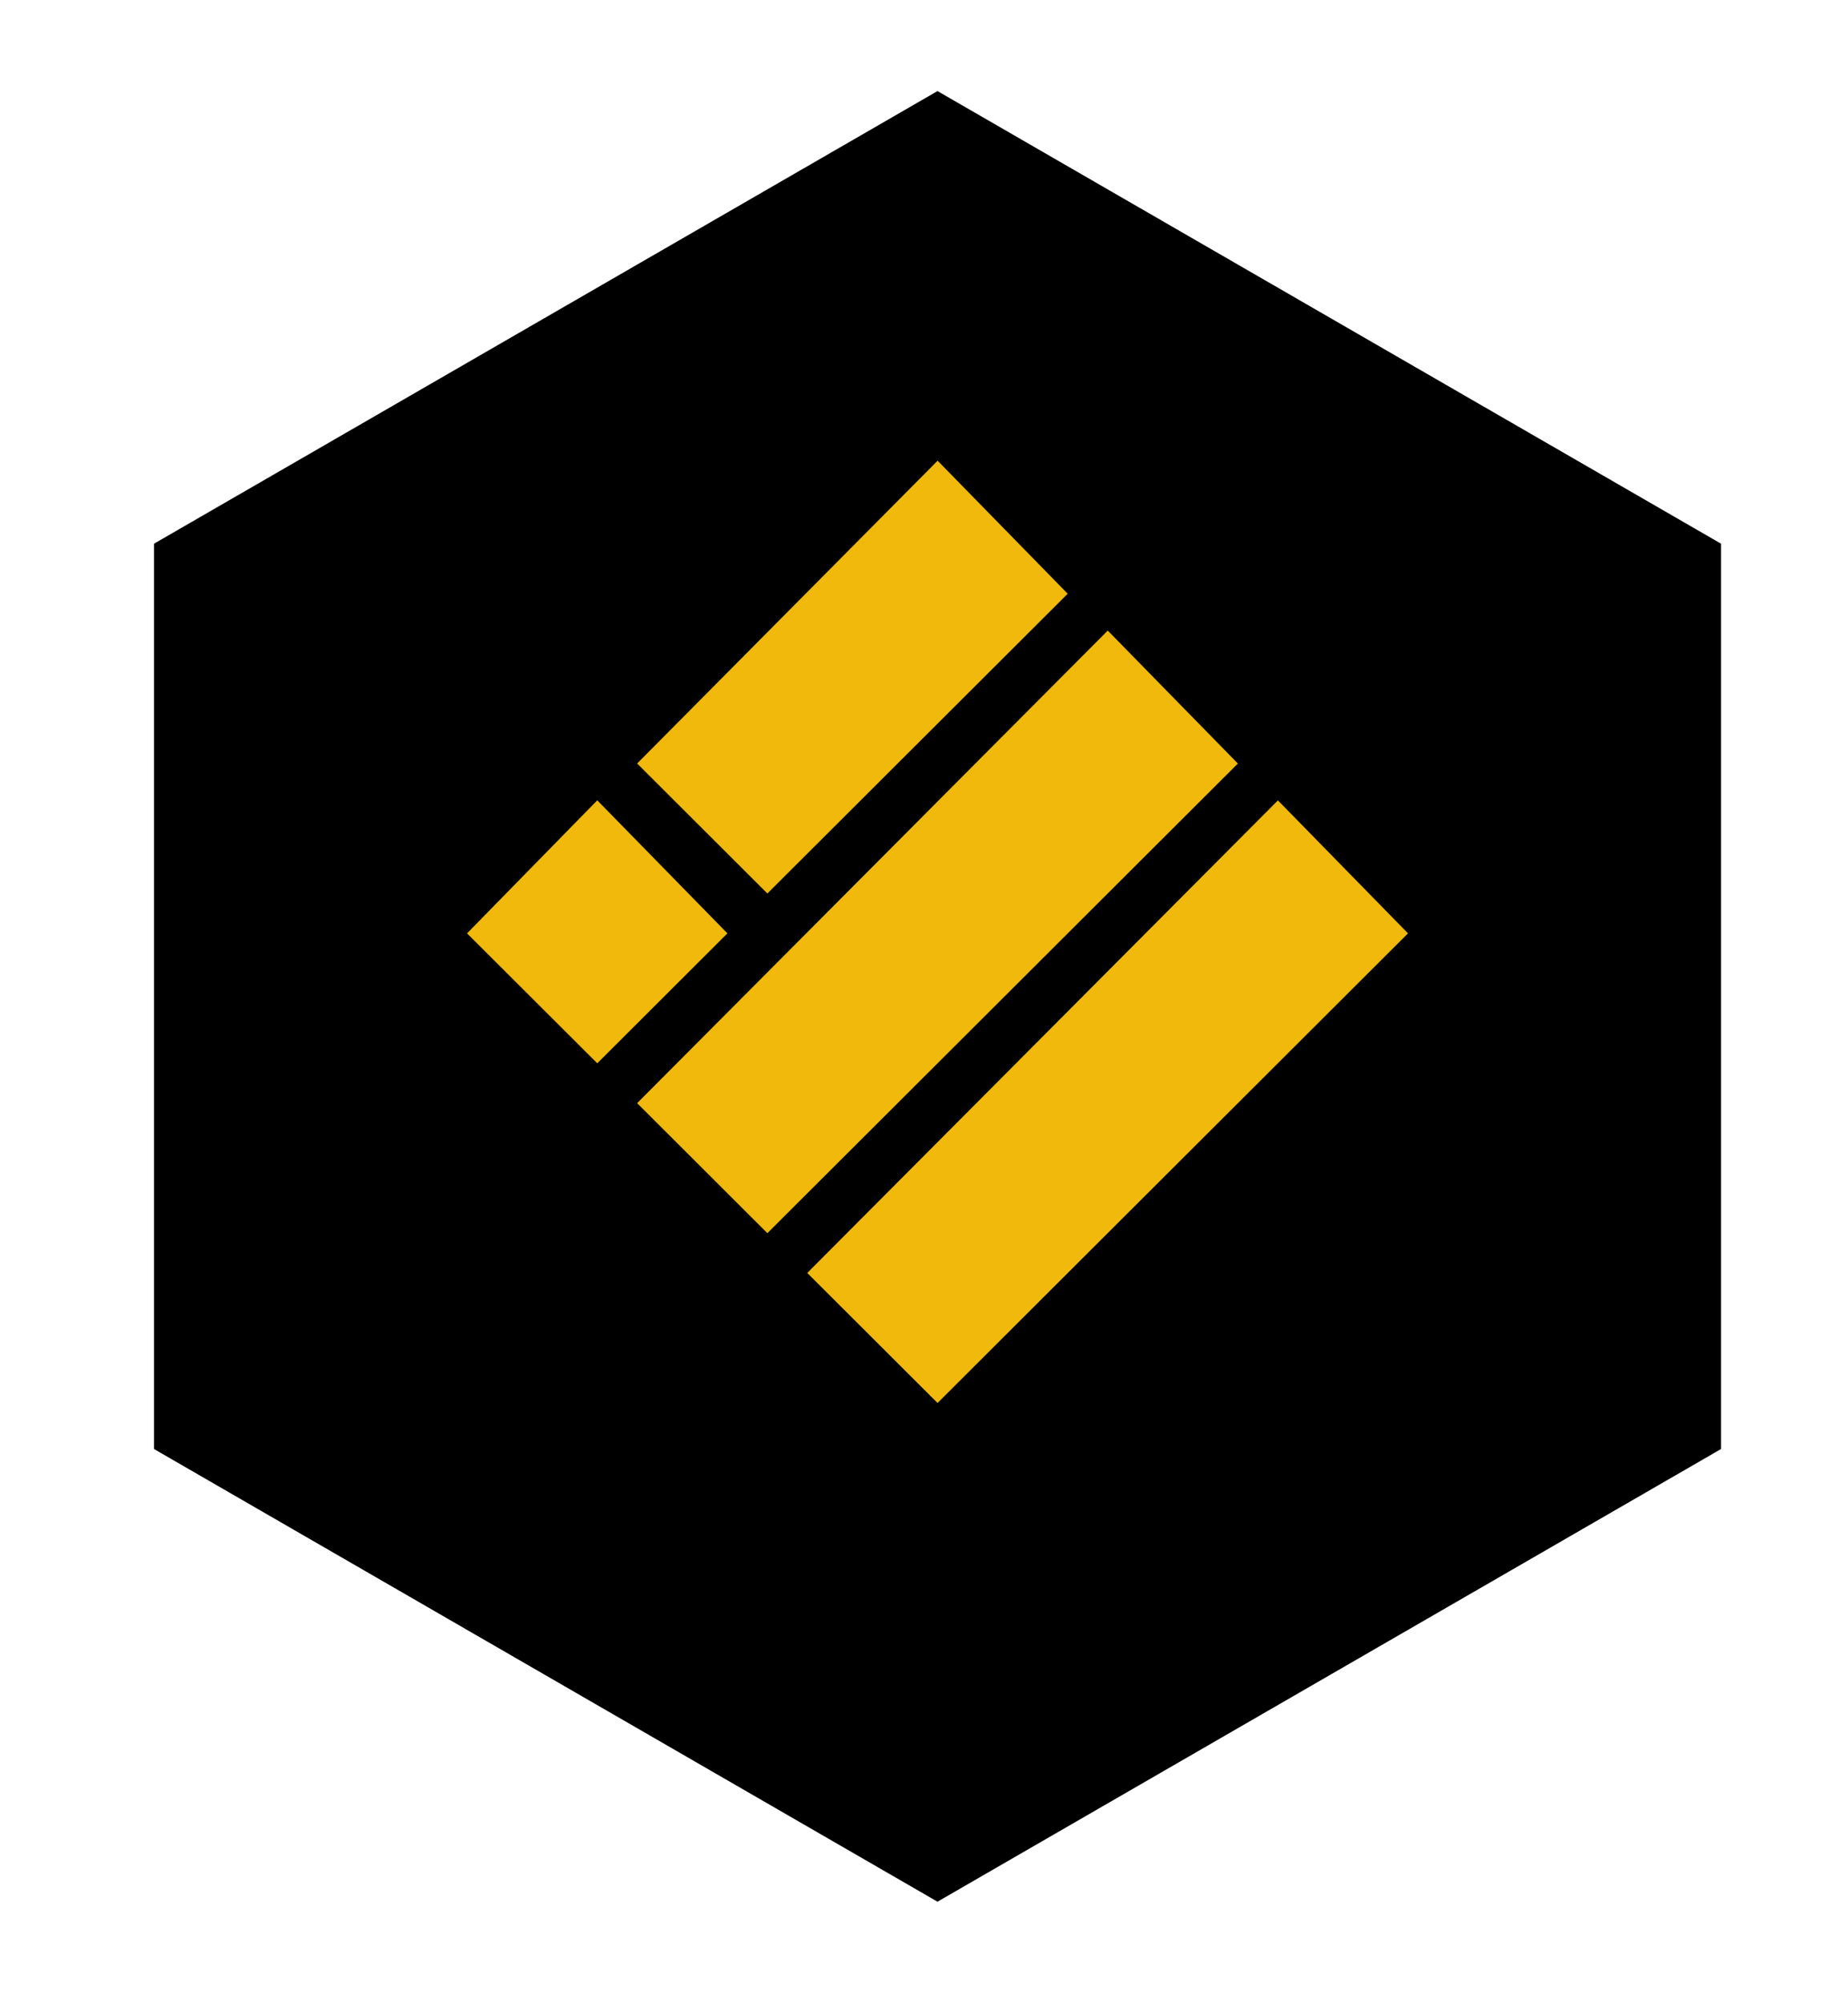 <svg width="36" height="39" viewBox="0 0 36 39" fill="none" xmlns="http://www.w3.org/2000/svg">
<g filter="url(#filter0_d_431_3091)">
<path d="M18.263 0.514L33.527 9.326V26.951L18.263 35.764L3 26.951V9.326L18.263 0.514Z" fill="black"/>
</g>
<path d="M18.264 9.326L20.447 11.557L14.949 17.041L12.766 14.863L18.264 9.326Z" fill="#F0B90B" stroke="#F0B90B" stroke-width="0.501"/>
<path d="M21.578 12.633L23.762 14.863L14.949 23.654L12.766 21.476L21.578 12.633Z" fill="#F0B90B" stroke="#F0B90B" stroke-width="0.501"/>
<path d="M11.635 15.939L13.818 18.169L11.635 20.347L9.451 18.169L11.635 15.939Z" fill="#F0B90B" stroke="#F0B90B" stroke-width="0.501"/>
<path d="M24.893 15.939L27.076 18.169L18.264 26.96L16.08 24.782L24.893 15.939Z" fill="#F0B90B" stroke="#F0B90B" stroke-width="0.501"/>
<defs>
<filter id="filter0_d_431_3091" x="1.741" y="0.514" width="33.045" height="37.767" filterUnits="userSpaceOnUse" color-interpolation-filters="sRGB">
<feFlood flood-opacity="0" result="BackgroundImageFix"/>
<feColorMatrix in="SourceAlpha" type="matrix" values="0 0 0 0 0 0 0 0 0 0 0 0 0 0 0 0 0 0 127 0" result="hardAlpha"/>
<feOffset dy="1.259"/>
<feGaussianBlur stdDeviation="0.629"/>
<feComposite in2="hardAlpha" operator="out"/>
<feColorMatrix type="matrix" values="0 0 0 0 1 0 0 0 0 0.719 0 0 0 0 0 0 0 0 0.75 0"/>
<feBlend mode="normal" in2="BackgroundImageFix" result="effect1_dropShadow_431_3091"/>
<feBlend mode="normal" in="SourceGraphic" in2="effect1_dropShadow_431_3091" result="shape"/>
</filter>
</defs>
</svg>
